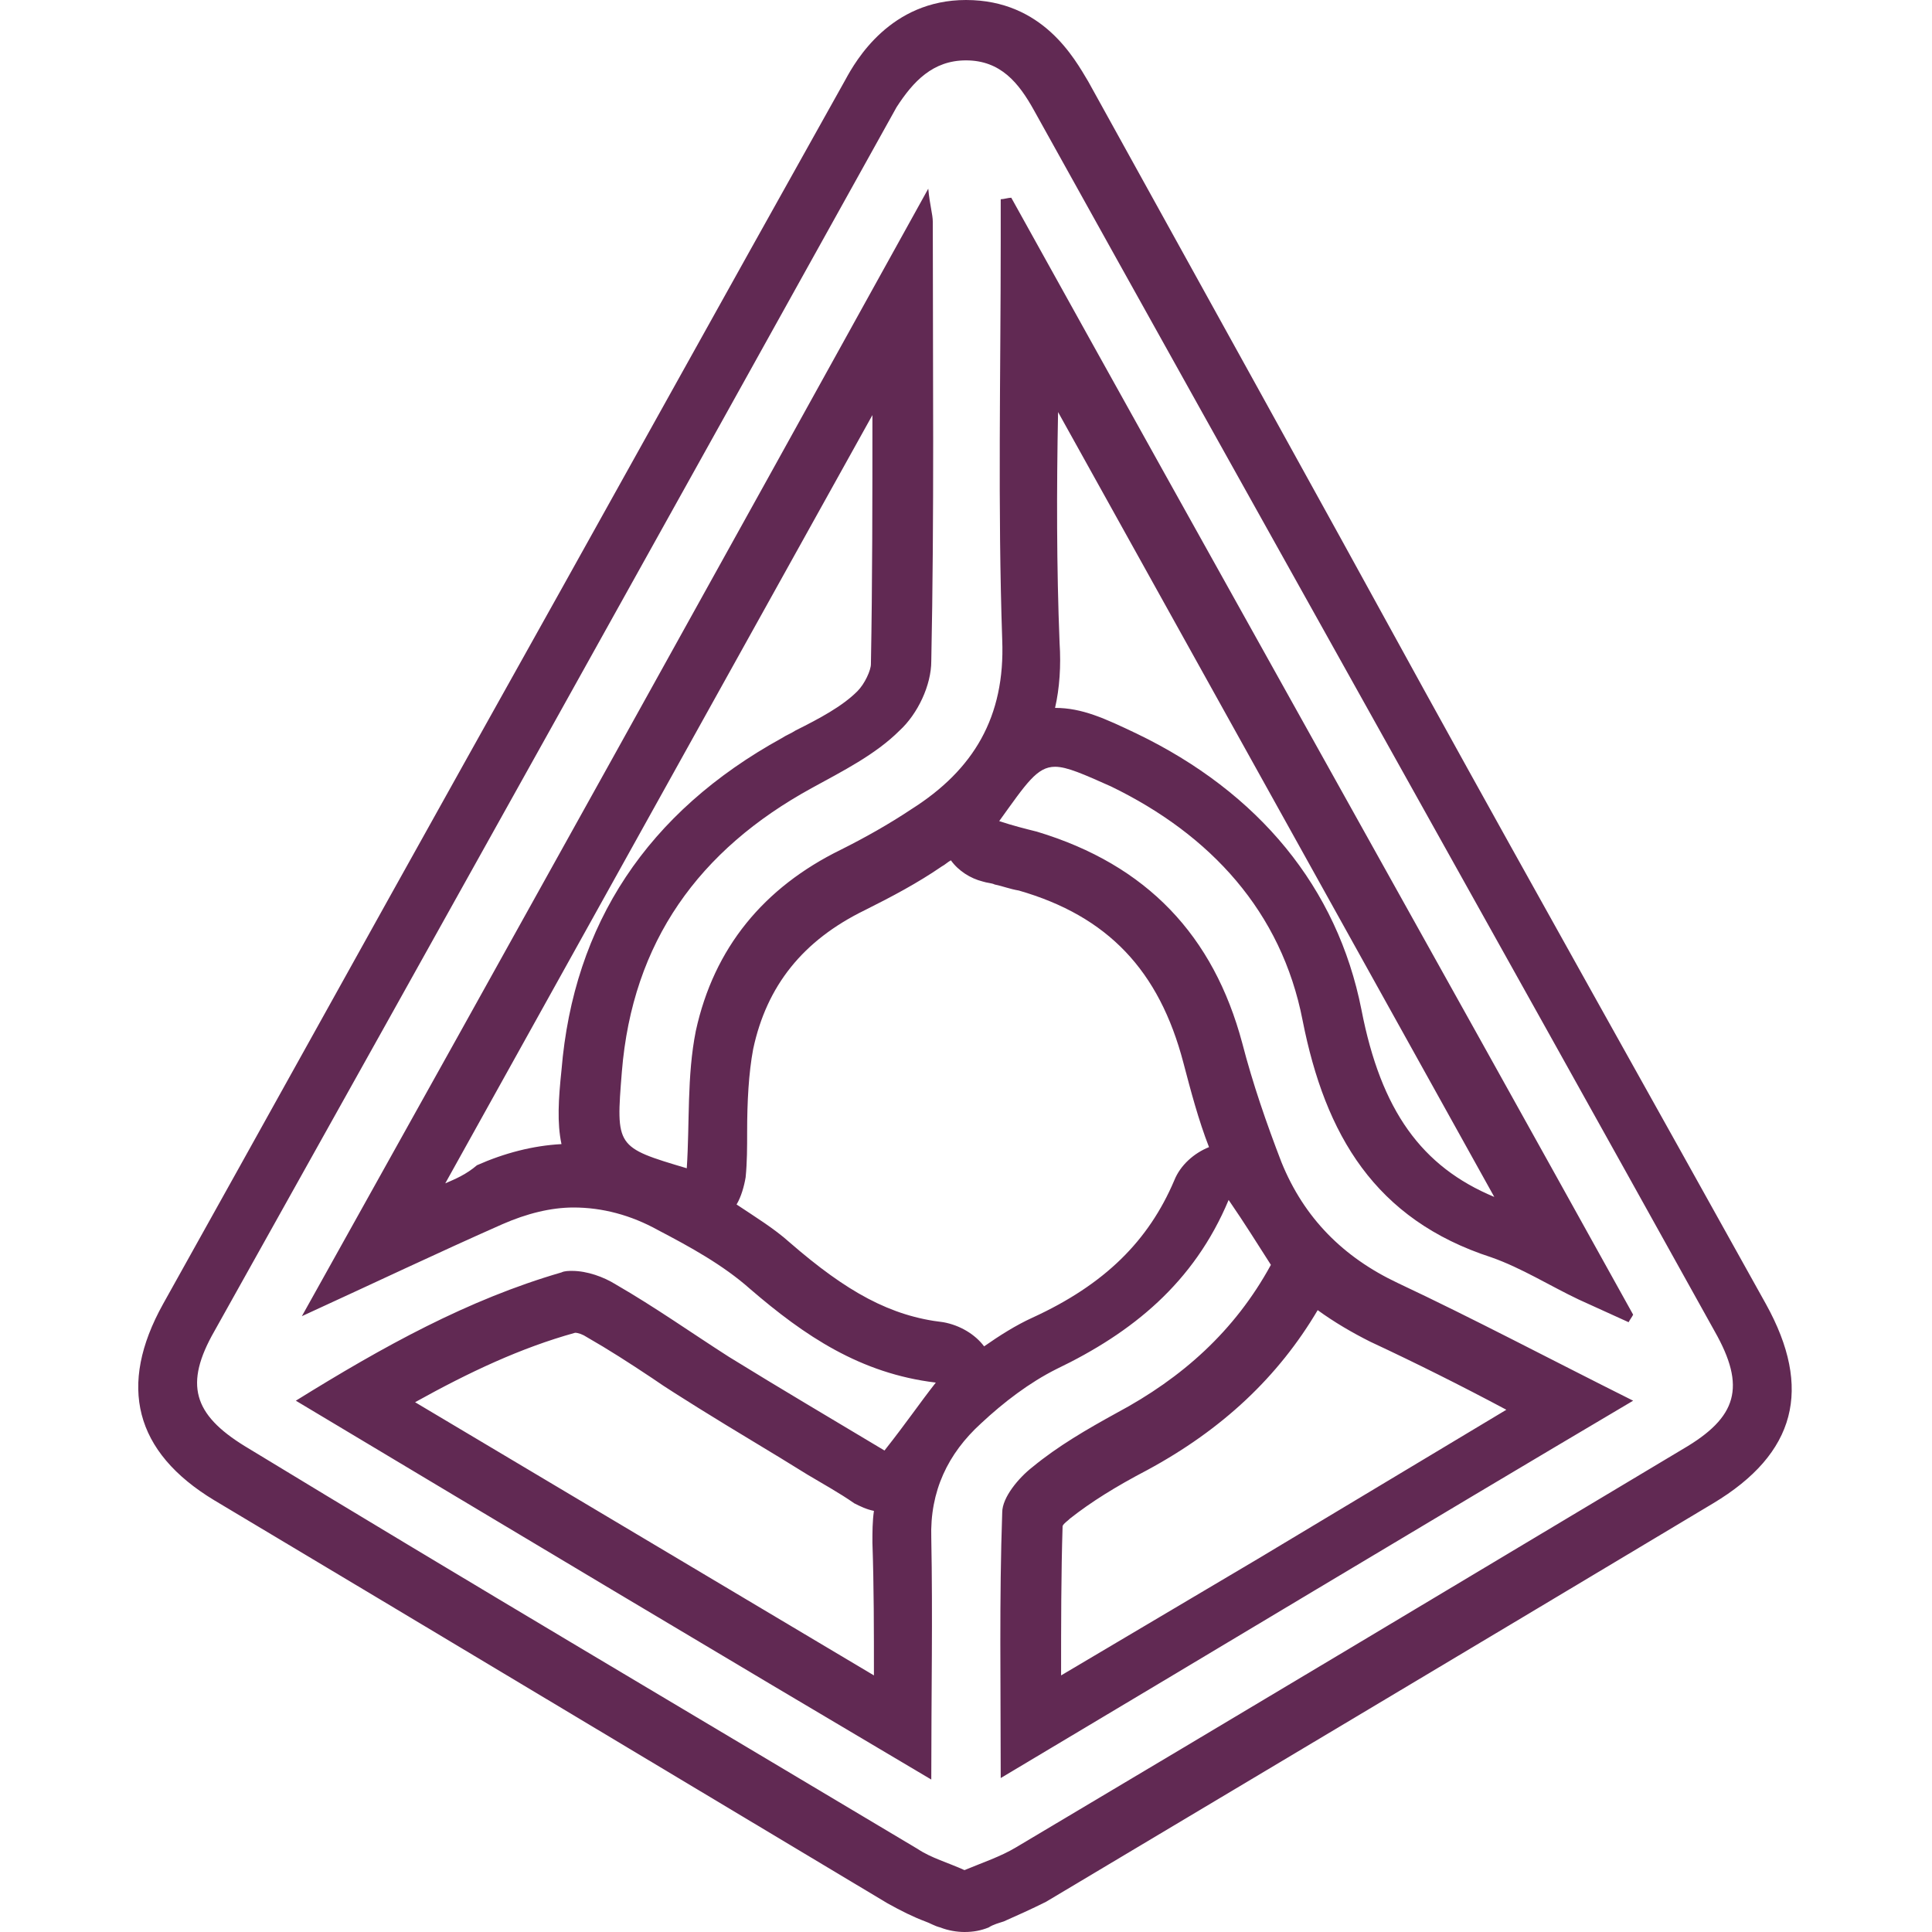 <?xml version="1.0" encoding="utf-8"?>
<!-- Generator: Adobe Illustrator 21.1.0, SVG Export Plug-In . SVG Version: 6.00 Build 0)  -->
<svg version="1.1" id="Layer_1" xmlns="http://www.w3.org/2000/svg" xmlns:xlink="http://www.w3.org/1999/xlink" x="0px" y="0px"
	 viewBox="0 0 128 128" style="enable-background:new 0 0 128 128;" xml:space="preserve">
<style type="text/css">
	.st0{fill:#612953;}
</style>
<g>
	<path class="st0" d="M64,4C64,4,64.1,4,64,4c2.3,0,3.5,1.5,4.5,3.3c15,27,30.1,53.9,45.1,80.9c2.1,3.7,1.5,5.7-2.1,7.8
		c-14.7,8.8-29.4,17.6-44.2,26.4c-1,0.6-2.2,1-3.4,1.5c-1.1-0.5-2.2-0.8-3.1-1.4c-14.9-8.9-29.8-17.7-44.6-26.7
		c-3.4-2.1-4-4.1-2-7.6c15.1-27,30.2-54.1,45.2-81.1C60.5,5.4,61.8,4,64,4 M20,87.2c4.8-2.2,9-4.2,13.3-6.1c1.6-0.7,3.2-1.1,4.7-1.1
		c1.9,0,3.8,0.5,5.6,1.5c2.1,1.1,4.3,2.3,6.1,3.9C53.3,88.5,57,91,62,91.6c-1.1,1.4-1.9,2.6-3.4,4.5c-3.5-2.1-6.9-4.1-10.3-6.2
		c-2.5-1.6-4.9-3.3-7.5-4.8c-0.8-0.5-1.9-0.9-2.9-0.9c-0.2,0-0.5,0-0.7,0.1c-6.2,1.8-11.8,4.9-17.6,8.5
		c14.2,8.5,27.9,16.7,42.1,25.1c0-5.7,0.1-10.8,0-16c-0.1-3.1,1.1-5.6,3.3-7.6c1.5-1.4,3.2-2.7,5-3.6c5-2.4,9.1-5.7,11.4-11.2
		c1.1,1.6,1.9,2.9,2.8,4.3c-2.4,4.4-5.9,7.5-10.2,9.8c-2,1.1-3.9,2.2-5.6,3.6c-0.9,0.7-2,2-2,3c-0.2,5.7-0.1,11.4-0.1,17.6
		c14.1-8.4,27.7-16.6,41.9-25c-5.6-2.8-10.5-5.4-15.6-7.8c-3.6-1.7-6.2-4.3-7.7-8c-1-2.6-1.9-5.2-2.6-7.9c-1.9-7.1-6.3-11.8-13.6-14
		c-0.8-0.2-1.6-0.4-2.5-0.7c1.8-2.5,2.5-3.6,3.7-3.6c0.8,0,1.9,0.5,3.7,1.3c6.6,3.2,11.3,8.3,12.7,15.5c1.5,7.6,4.8,13.2,12.5,15.7
		c2,0.7,3.9,1.9,5.8,2.8c1.1,0.5,2.2,1,3.3,1.5c0.1-0.2,0.2-0.3,0.3-0.5C94.5,62.4,80.7,37.8,67,13.1c-0.2,0-0.5,0.1-0.7,0.1
		c0,0.9,0,1.9,0,2.8c0,8.8-0.2,17.6,0.1,26.4c0.2,5.1-1.9,8.6-6,11.2c-1.5,1-3.1,1.9-4.7,2.7c-5.1,2.5-8.4,6.5-9.6,12
		c-0.6,3-0.4,6.1-0.6,9.1C40.8,76,40.8,76,41.2,71c0.7-8.6,5.1-14.7,12.6-18.8c2-1.1,4.2-2.2,5.8-3.8c1.2-1.1,2.1-3,2.1-4.6
		c0.2-9.7,0.1-19.4,0.1-29.1c0-0.5-0.2-1.1-0.3-2.2C47.5,37.8,33.9,62.3,20,87.2 M64,0L64,0c-5,0-7.3,4-8,5.3
		c-8.4,15-16.7,30-25.1,45c-6.7,12-13.4,24.1-20.1,36.1c-3,5.4-1.9,9.8,3.4,13c14.4,8.6,29.4,17.6,44.6,26.7
		c0.9,0.5,1.7,0.9,2.5,1.2c0.3,0.1,0.6,0.3,1,0.4c0.5,0.2,1.1,0.3,1.6,0.3c0.6,0,1.1-0.1,1.6-0.3c0.3-0.2,0.7-0.3,1-0.4
		c0.9-0.4,1.8-0.8,2.8-1.3c12.9-7.7,26.5-15.8,44.2-26.4c5.5-3.3,6.6-7.6,3.5-13.2c-7.5-13.5-15.1-27-22.6-40.6
		C87,32.3,79.5,18.8,72.1,5.4C71.2,3.9,69.1,0,64,0C64.1,0,64,0,64,0L64,0z M69.9,46.9c0.3-1.3,0.4-2.8,0.3-4.3
		c-0.2-5-0.2-10.2-0.1-15.3L95,72.1l4,7.2c-4.8-2-7.5-5.7-8.8-12.4c-1.6-8.1-6.8-14.4-14.9-18.3C73.2,47.6,71.7,46.9,69.9,46.9
		L69.9,46.9z M29.5,78.4l28.3-50.9c0,5.5,0,11.1-0.1,16.5c0,0.4-0.4,1.3-0.9,1.8c-1,1-2.5,1.8-4.1,2.6c-0.3,0.2-0.6,0.3-0.9,0.5
		c-8.9,4.9-13.8,12.3-14.6,22c-0.2,1.9-0.3,3.5,0,4.9c-1.9,0.1-3.8,0.6-5.6,1.4C30.9,77.8,30.2,78.1,29.5,78.4L29.5,78.4z
		 M48.8,79.8c0.3-0.5,0.5-1.2,0.6-1.8c0.1-1,0.1-2,0.1-3c0-2,0.1-3.9,0.4-5.5c0.9-4.2,3.3-7.2,7.4-9.2c1.8-0.9,3.5-1.8,5.1-2.9
		c0.2-0.1,0.4-0.3,0.6-0.4c0.5,0.7,1.3,1.2,2.1,1.4c0.3,0.1,0.6,0.1,0.8,0.2c0.5,0.1,1,0.3,1.6,0.4c5.9,1.7,9.3,5.3,10.9,11.4
		c0.5,1.9,1,3.8,1.7,5.6c-1,0.4-1.9,1.2-2.3,2.2c-1.7,4-4.6,6.9-9.4,9.1c-1.1,0.5-2.2,1.2-3.2,1.9c-0.6-0.8-1.6-1.4-2.7-1.6
		c-3.5-0.4-6.4-2-10.2-5.3C51.3,81.4,50,80.6,48.8,79.8L48.8,79.8z M70.4,101.1c0.1-0.2,0.3-0.3,0.5-0.5c1.4-1.1,3-2.1,5.1-3.2
		c5-2.7,8.7-6.2,11.3-10.6c1.1,0.8,2.3,1.5,3.5,2.1c3,1.4,6,2.9,9,4.5l-16.5,9.9l-13,7.7C70.3,107.6,70.3,104.3,70.4,101.1
		L70.4,101.1z M27.5,92.9c3.6-2,7-3.6,10.6-4.6c0.2,0,0.5,0.1,0.8,0.3c1.4,0.8,2.8,1.7,4.3,2.7c1,0.7,2,1.3,3.1,2
		c2.4,1.5,4.8,2.9,7.2,4.4c1,0.6,2.1,1.2,3.1,1.9c0.4,0.2,0.8,0.4,1.3,0.5c-0.1,0.7-0.1,1.4-0.1,2.1c0.1,2.9,0.1,5.8,0.1,8.8
		L27.5,92.9L27.5,92.9z"/>
</g>
</svg>
